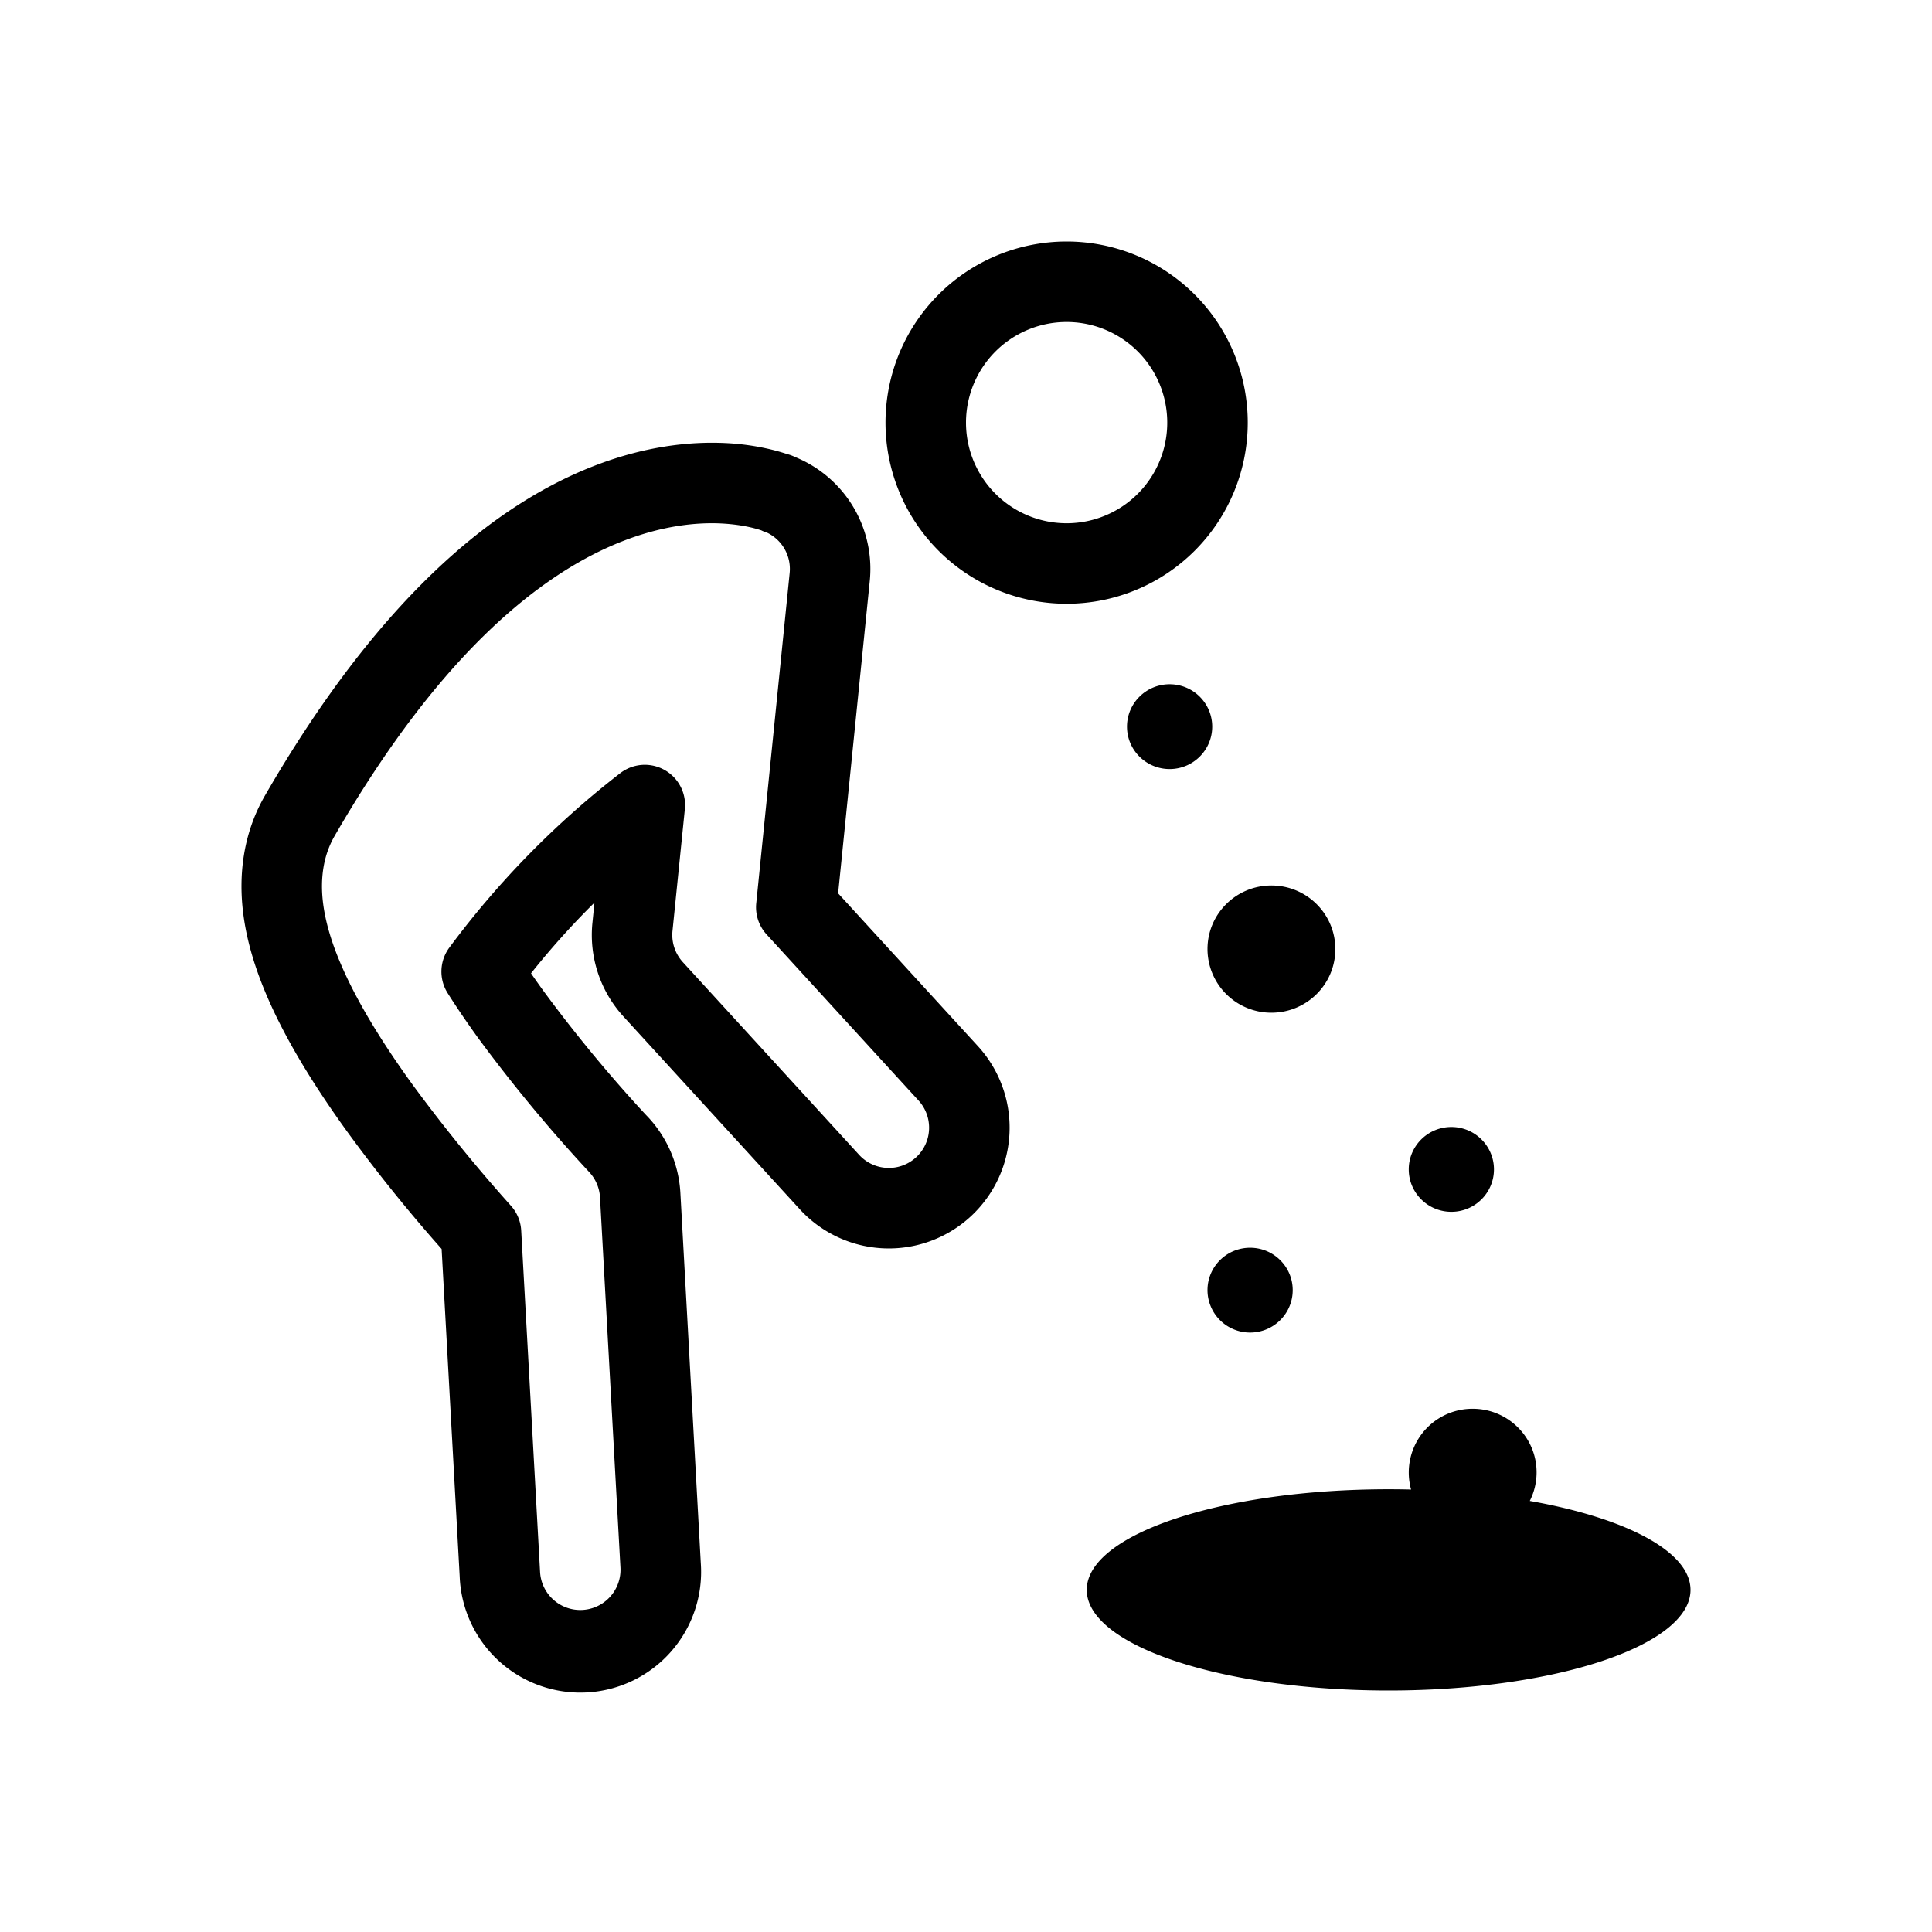 <svg xmlns="http://www.w3.org/2000/svg" width="1em" height="1em" viewBox="0 0 48 48"><g fill="currentColor"><path fill-rule="evenodd" d="M26.5 15a4.5 4.5 0 1 0 0-9a4.5 4.5 0 0 0 0 9m0-2a2.5 2.5 0 1 0 0-5a2.5 2.5 0 0 0 0 5" clip-rule="evenodd"/><path d="M29.059 19.107c.584 0 1.058-.472 1.058-1.054c0-.581-.474-1.053-1.058-1.053c-.585 0-1.059.472-1.059 1.053c0 .582.474 1.054 1.059 1.054M34.5 42c4.142 0 7.5-1.12 7.5-2.5c0-.958-1.618-1.79-3.993-2.21c.108-.214.169-.455.169-.71c0-.873-.711-1.58-1.588-1.58a1.584 1.584 0 0 0-1.53 2.007c-.184-.005-.37-.007-.558-.007c-4.142 0-7.5 1.12-7.5 2.5s3.358 2.5 7.5 2.5m-1.324-18.42c0 .873-.711 1.58-1.588 1.58A1.584 1.584 0 0 1 30 23.58c0-.873.71-1.58 1.588-1.58c.877 0 1.588.707 1.588 1.58m2.883 6.527c.584 0 1.058-.472 1.058-1.054c0-.581-.474-1.053-1.058-1.053c-.585 0-1.059.472-1.059 1.053c0 .582.474 1.054 1.059 1.054m-3.942 1.946c0 .582-.474 1.054-1.058 1.054A1.056 1.056 0 0 1 30 32.053c0-.581.474-1.053 1.059-1.053c.584 0 1.058.472 1.058 1.053"/><path fill-rule="evenodd" d="M21.609 14.436a3 3 0 0 0-1.857-3.082a.998.998 0 0 0-.201-.074a4.919 4.919 0 0 0-.448-.125a6.147 6.147 0 0 0-1.097-.148c-.886-.04-2.011.082-3.286.584c-2.557 1.006-5.372 3.387-8.14 8.18c-.58 1.007-.633 2.049-.548 2.828c.085.78.328 1.506.585 2.112c.513 1.209 1.296 2.418 2.016 3.414a38.947 38.947 0 0 0 2.339 2.905l.449 8.135a3 3 0 1 0 5.99-.33l-.507-9.198a3.002 3.002 0 0 0-.822-1.903l-.006-.006l-.003-.003l-.04-.042l-.166-.18a35.71 35.71 0 0 1-2.372-2.894a21.557 21.557 0 0 1-.302-.427c.477-.6 1-1.186 1.576-1.756l-.05.5a3 3 0 0 0 .77 2.328l4.38 4.788a3 3 0 1 0 4.428-4.05l-3.474-3.797zm-6.157-.984c1-.393 1.842-.476 2.461-.447c.308.015.557.056.74.098a2.936 2.936 0 0 1 .261.073a.988.988 0 0 0 .149.06a1 1 0 0 1 .556.999l-.83 8.204a1 1 0 0 0 .256.776l3.776 4.127a1 1 0 0 1-1.476 1.35l-4.38-4.788a1 1 0 0 1-.257-.776l.307-3.025a1 1 0 0 0-1.61-.89a22.147 22.147 0 0 0-4.242 4.331a1 1 0 0 0-.042 1.128c.229.363.483.735.753 1.109a37.934 37.934 0 0 0 2.698 3.267l.045.048l.002.003l.011.011l.002.001v.002a1 1 0 0 1 .275.634l.508 9.198a1 1 0 1 1-1.997.11l-.469-8.484a1 1 0 0 0-.254-.613a39.876 39.876 0 0 1-2.441-3.005c-.688-.95-1.37-2.018-1.796-3.024c-.214-.502-.381-1.03-.438-1.547c-.056-.517-.007-1.091.292-1.61c2.627-4.55 5.14-6.533 7.14-7.32" clip-rule="evenodd"/></g></svg>